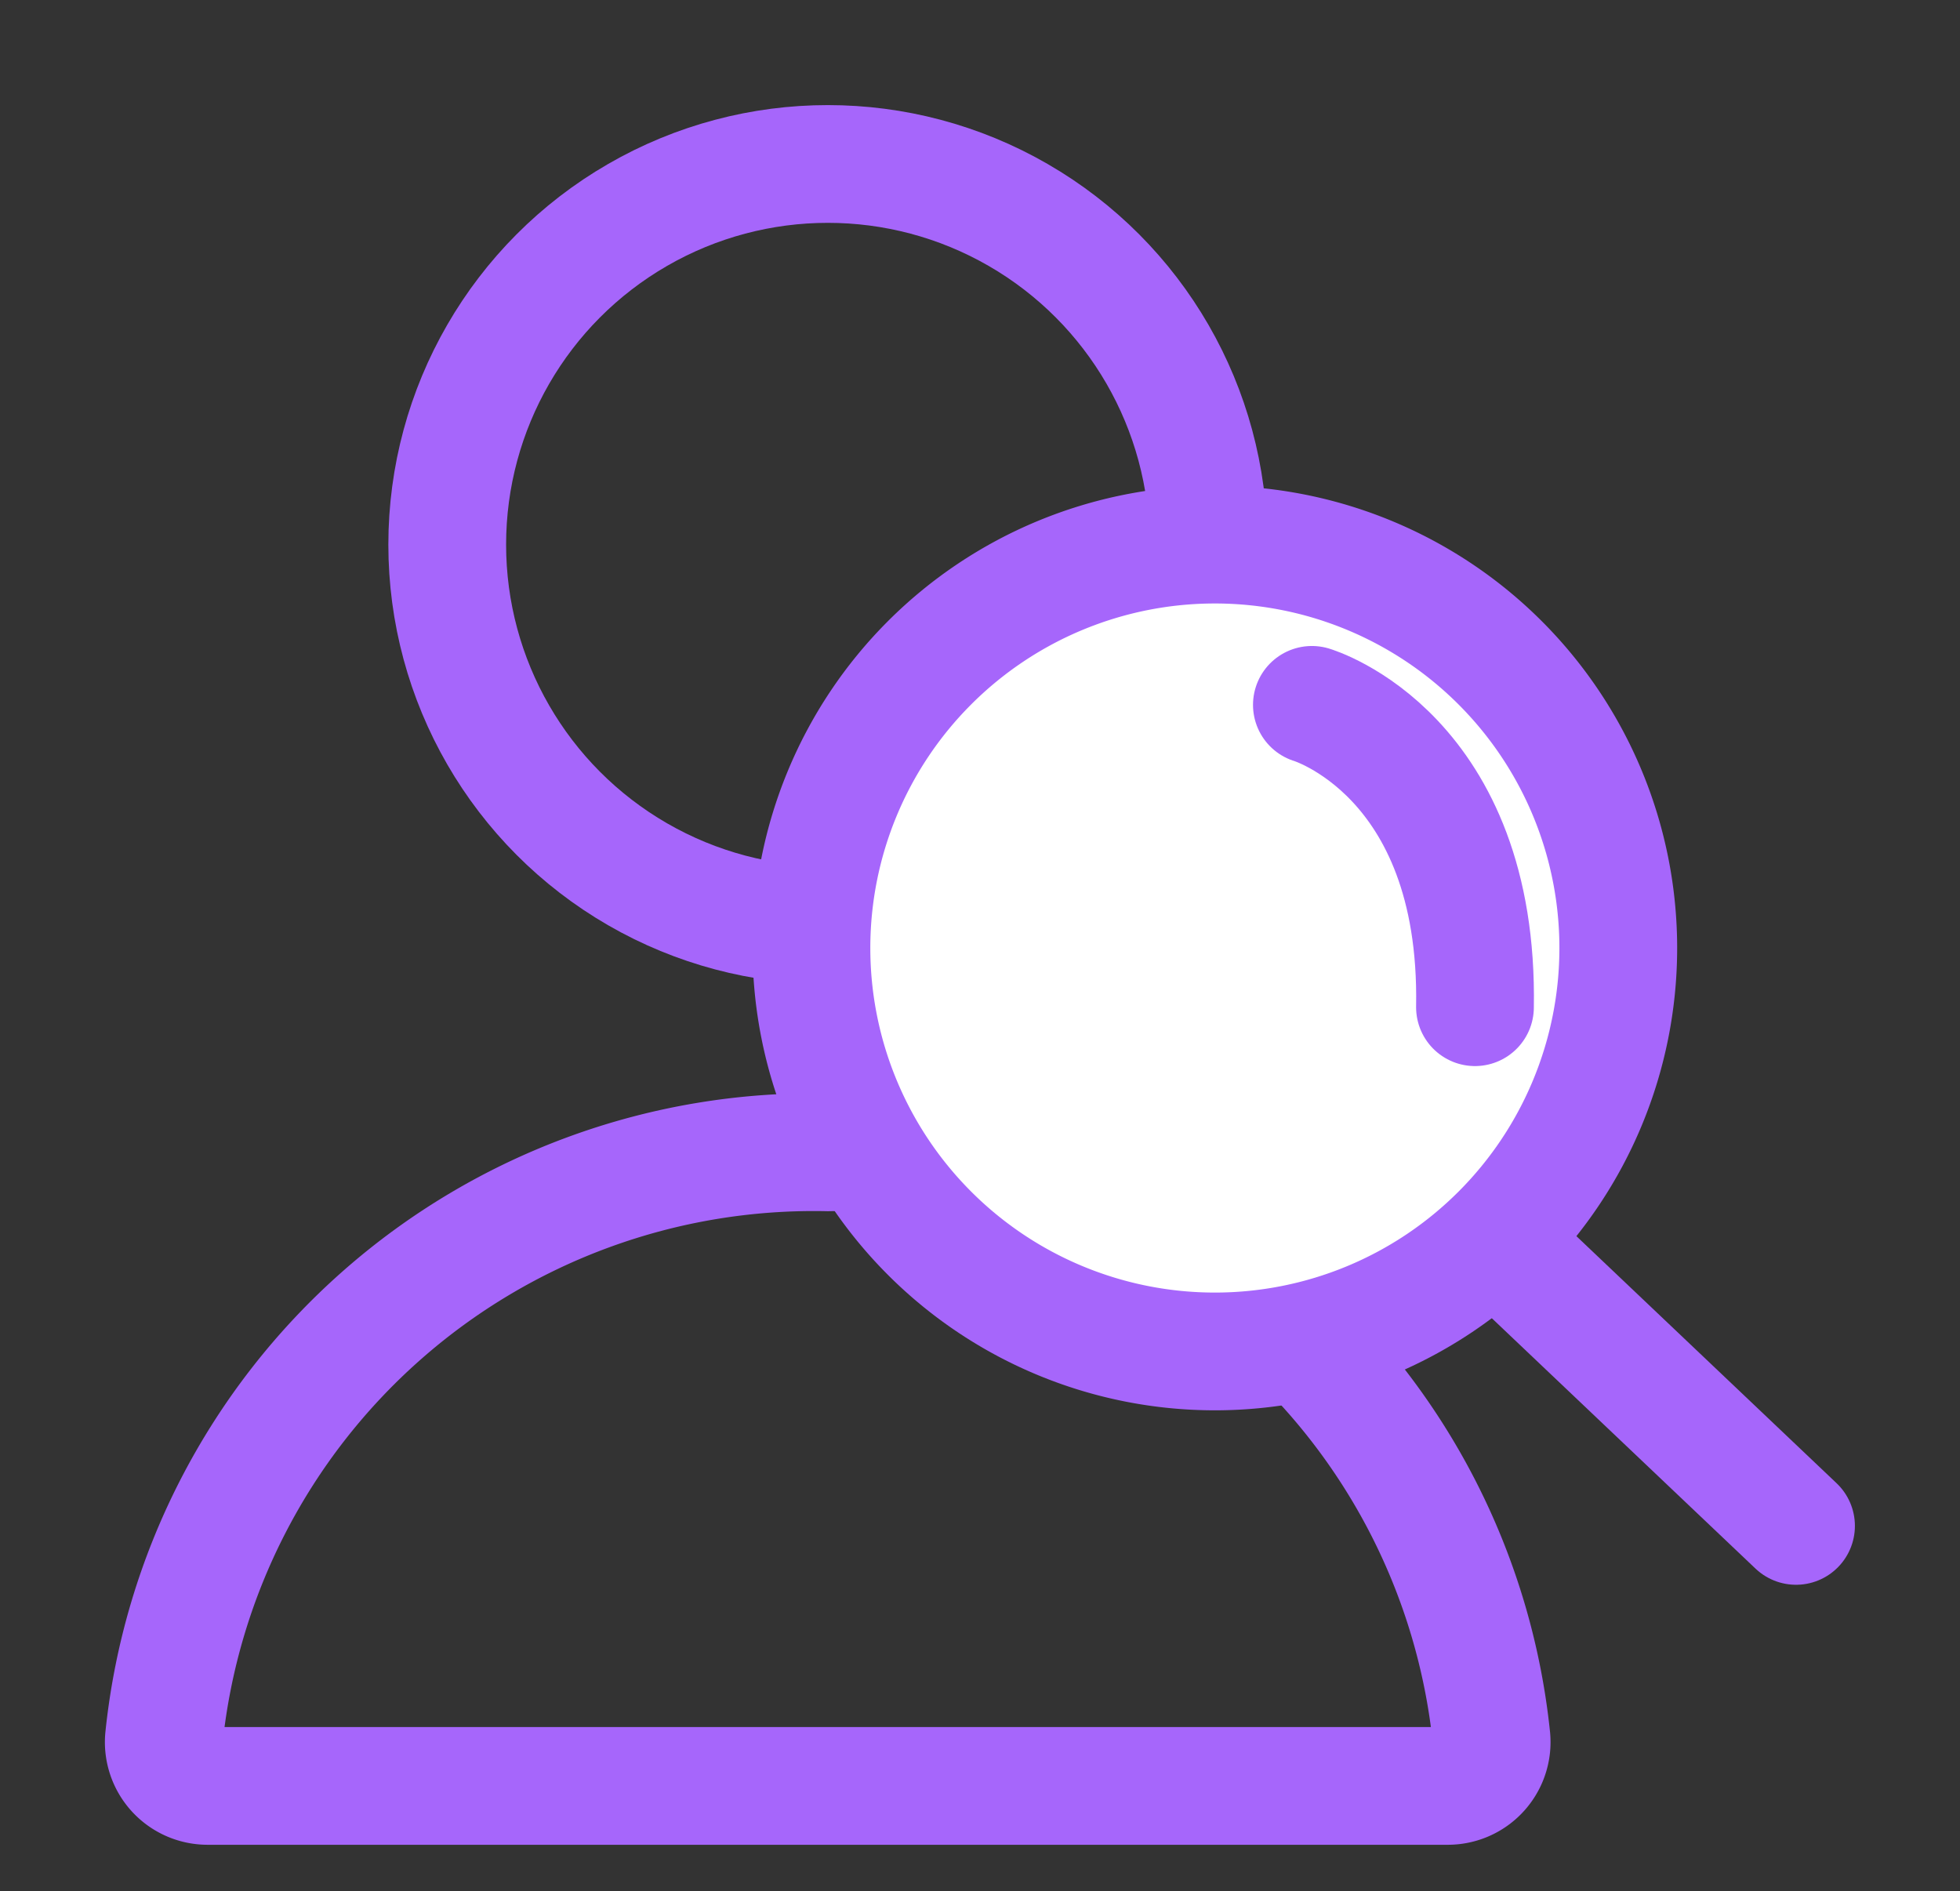 <svg xmlns="http://www.w3.org/2000/svg" xmlns:xlink="http://www.w3.org/1999/xlink" width="33.29" height="32.118" viewBox="0 0 33.29 32.118">
  <rect x="0" y="0" width="33.29" height="32.118" fill="#333333" stroke="none"/>
  <defs>
    <clipPath id="clip-path">
      <rect id="사각형_6883" data-name="사각형 6883" width="33.29" height="32.118" transform="translate(-2 -2)" fill="none"/>
    </clipPath>
  </defs>
  <g id="아이디찾기" transform="translate(2 2)">
    <g id="그룹_486" data-name="그룹 486" transform="translate(0 0)" clip-path="url(#clip-path)">
      <circle id="타원_52" data-name="타원 52" cx="6.465" cy="6.465" r="6.465" transform="translate(5.596 0.785)" fill="none" stroke="#a666fb" stroke-width="2"/>
      <path id="패스_263" data-name="패스 263" d="M12.275,22.378A11.094,11.094,0,0,0,1,32.325a.744.744,0,0,0,.733.814H22.814a.744.744,0,0,0,.733-.814A11.093,11.093,0,0,0,12.275,22.378Z" transform="translate(-0.215 -4.806)" fill="none" stroke="#a666fb" stroke-width="2"/>
      <path id="패스_264" data-name="패스 264" d="M28.709,16.086a6.852,6.852,0,1,1-6.853-6.853,6.852,6.852,0,0,1,6.853,6.853" transform="translate(-3.223 -1.983)" fill="#fff"/>
      <path id="패스_265" data-name="패스 265" d="M28.709,16.086a6.852,6.852,0,1,1-6.853-6.853A6.852,6.852,0,0,1,28.709,16.086Z" transform="translate(-3.223 -1.983)" fill="none" stroke="#a666fb" stroke-linejoin="round" stroke-width="2"/>
      <line id="선_164" data-name="선 164" x1="5.038" y1="4.784" transform="translate(23.467 19.133)" fill="none" stroke="#a666fb" stroke-linecap="round" stroke-width="2"/>
      <path id="패스_266" data-name="패스 266" d="M25.83,12.7s2.846.842,2.77,5.135" transform="translate(-5.548 -2.728)" fill="none" stroke="#a666fb" stroke-linecap="round" stroke-width="2"/>
    </g>
  </g>
</svg>
